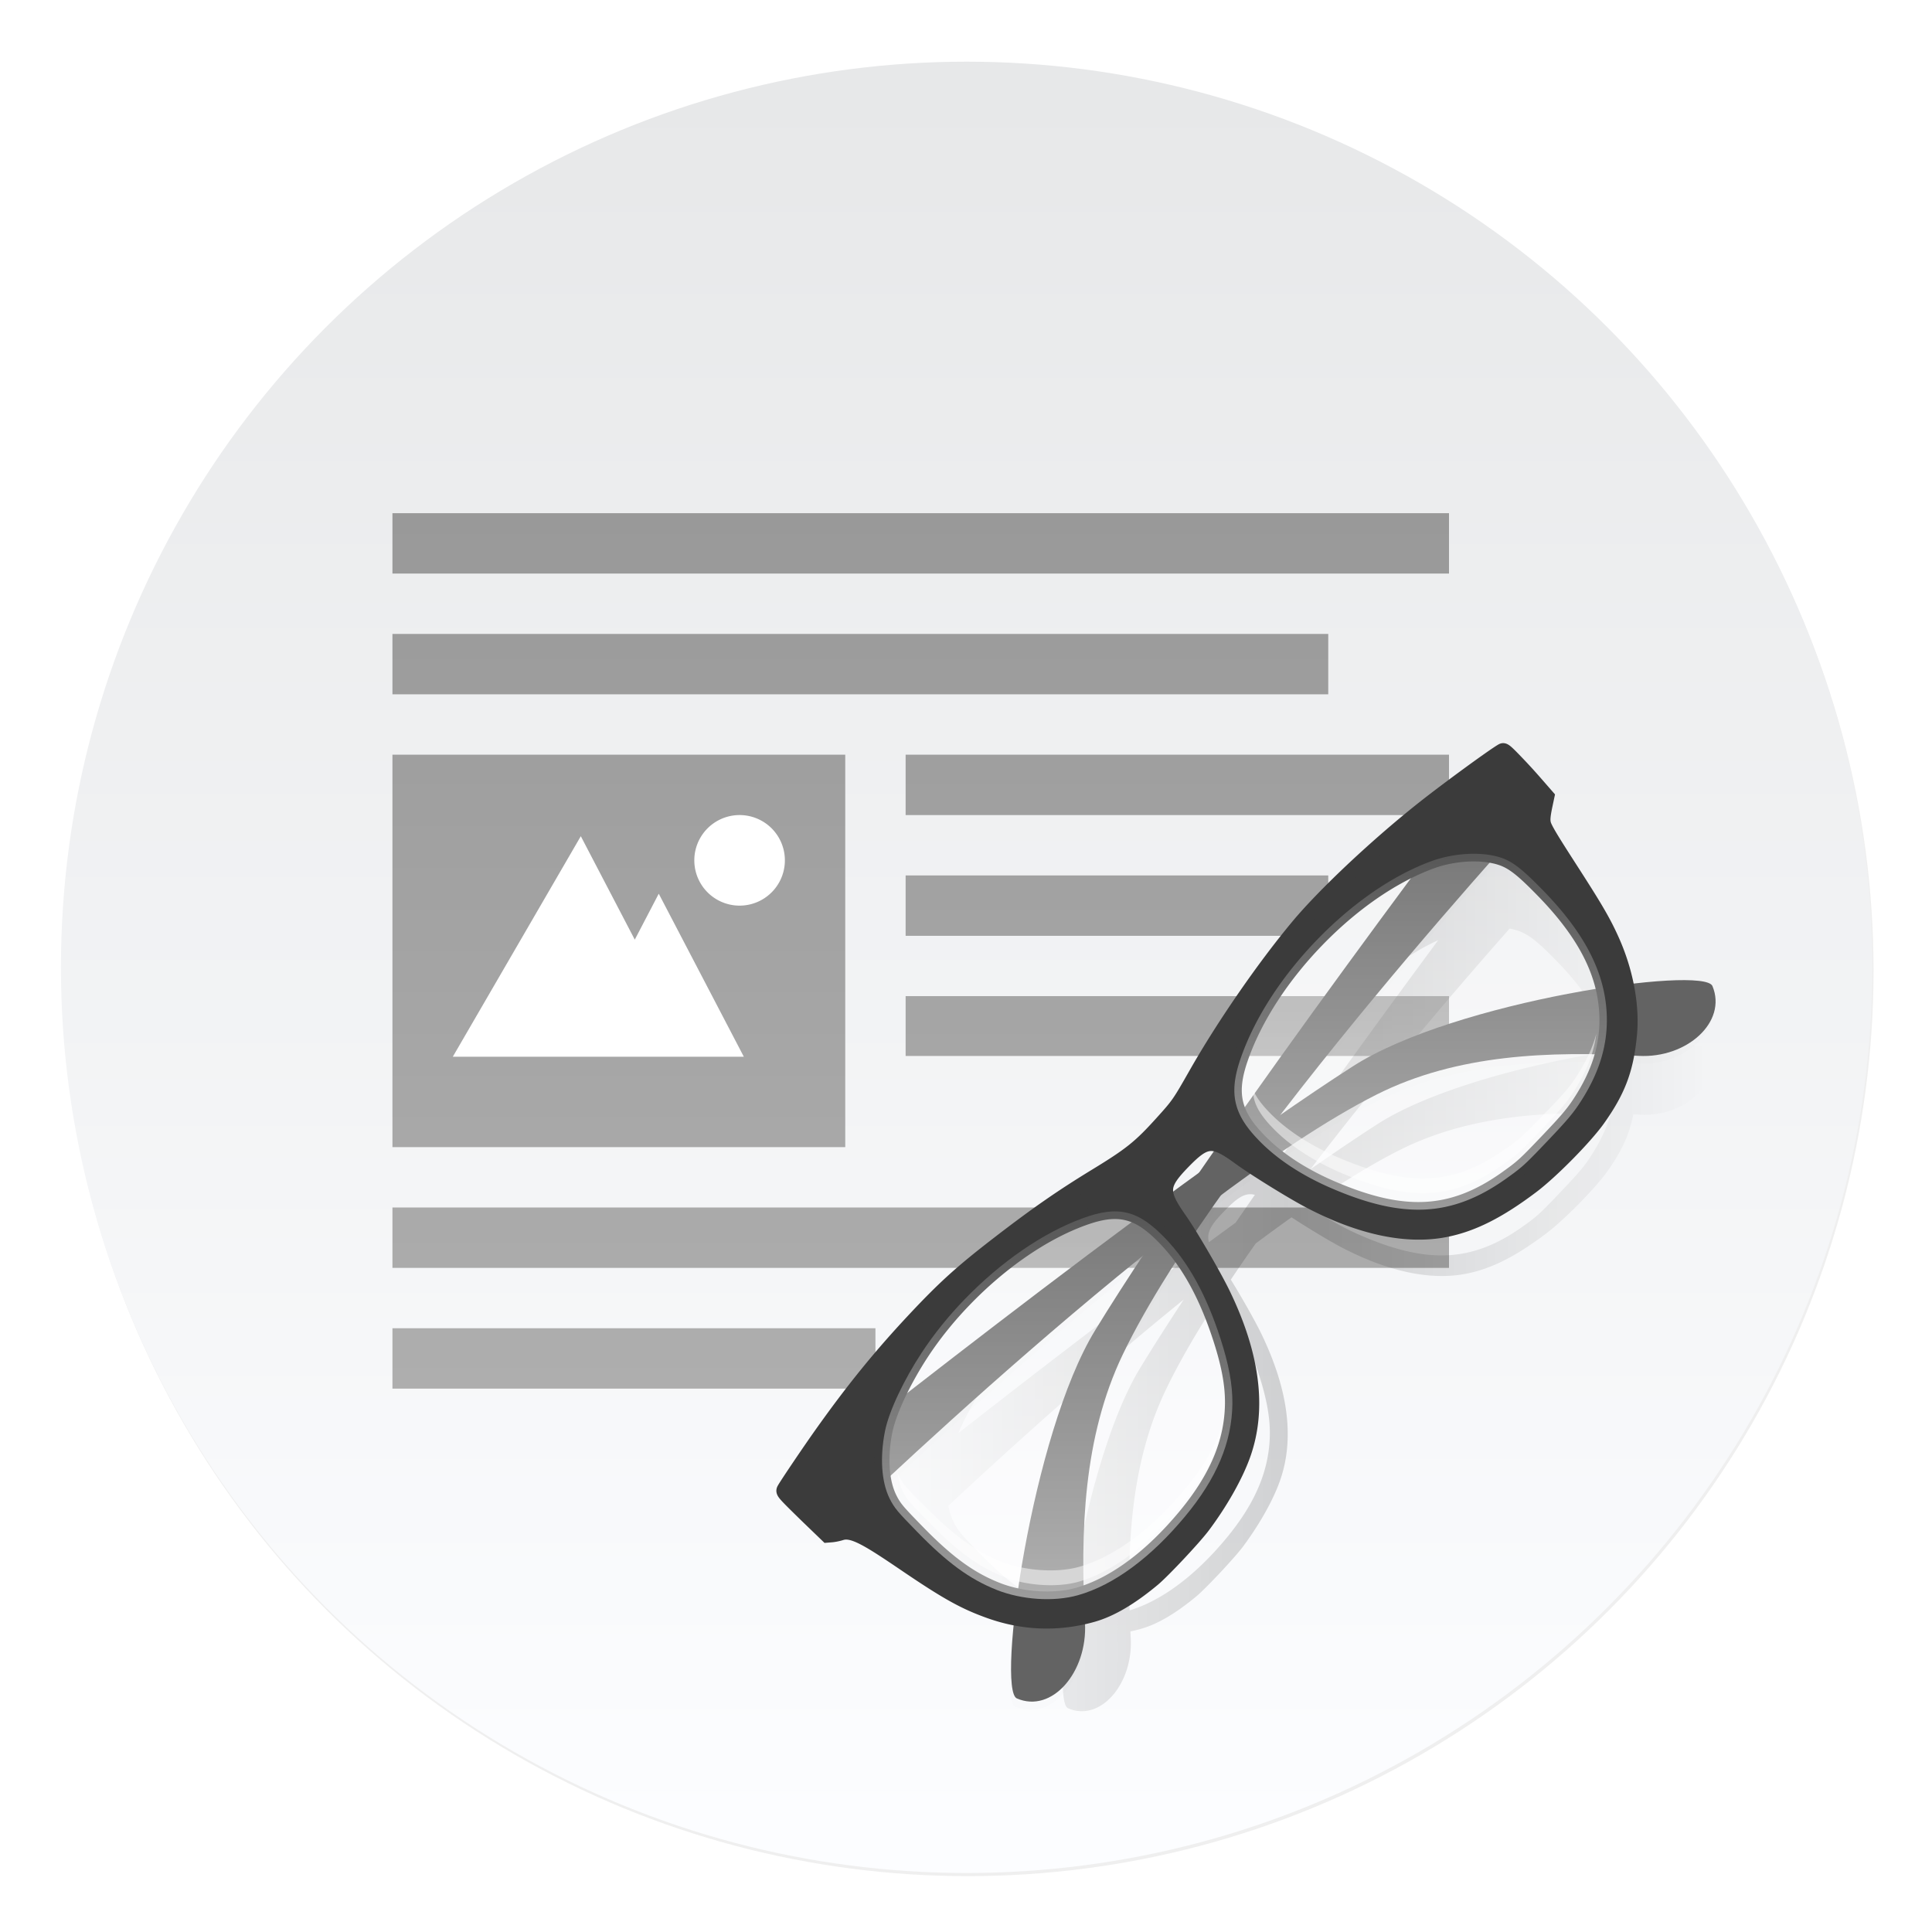 <svg xmlns="http://www.w3.org/2000/svg" xmlns:xlink="http://www.w3.org/1999/xlink" width="64" height="64"><defs><linearGradient id="c" x1="399.99" x2="399.99" y1="545.14" y2="518.14" gradientTransform="translate(-826.36 -1107.5) scale(2.143)" gradientUnits="userSpaceOnUse"><stop offset="0" stop-color="#fcfdff"/><stop offset="1" stop-color="#e7e8e9"/></linearGradient><linearGradient id="e" x1="252.44" x2="346.83" y1="260.08" y2="354.47" gradientUnits="userSpaceOnUse" spreadMethod="reflect"><stop offset="0"/><stop offset="1" stop-opacity="0"/></linearGradient><linearGradient xlink:href="#a" id="h" x1="140.45" x2="217.69" y1="291.43" y2="214.2" gradientTransform="translate(-21.332 -37.718) scale(1.084)" gradientUnits="userSpaceOnUse"/><linearGradient id="a"><stop offset="0" stop-color="#fff"/><stop offset="1" stop-color="#fff" stop-opacity=".3"/></linearGradient><linearGradient xlink:href="#a" id="i" x1="299.57" x2="373.31" y1="298.93" y2="225.18" gradientTransform="translate(-21.332 -37.718) scale(1.084)" gradientUnits="userSpaceOnUse"/><linearGradient id="d" x1="30.5" x2="30.5" y1="17" y2="46" gradientUnits="userSpaceOnUse"><stop offset="0" stop-color="#999"/><stop offset="1" stop-color="#aeaeae"/></linearGradient><filter id="b" width="1.072" height="1.072" x="-.036" y="-.036" color-interpolation-filters="sRGB"><feGaussianBlur stdDeviation=".42"/></filter><filter id="f" width="1.192" height="1.192" x="-.096" y="-.096" color-interpolation-filters="sRGB"><feGaussianBlur stdDeviation="10.787"/></filter><filter id="g" width="1.024" height="1.024" x="-.012" y="-.012" color-interpolation-filters="sRGB"><feGaussianBlur stdDeviation="1.348"/></filter></defs><circle cx="400.57" cy="531.8" r="14" filter="url(#b)" opacity=".25" transform="translate(-826.36 -1107.5) scale(2.143)"/><g stroke-width="1.571"><circle cx="32.02" cy="32.044" r="30.001" fill="url(#c)"/><circle cx="32.02" cy="32.044" r="30.001" fill="none"/></g><g stroke-width=".5" color="#000"><path fill="url(#d)" d="M13 17v2h35v-2H13zm0 4v2h31v-2H13zm0 4v13h15V25H13zm17 0v2h18v-2H30zm0 4v2h14v-2H30zm0 3.998v1.982h18v-1.982H30zM13 40v2h35v-2H13zm0 4v2h16v-2H13z" enable-background="accumulate"/><path fill="#fff" d="M24.5 27a1.5 1.5 0 1 0 0 3 1.5 1.5 0 0 0 0-3zm-5.26.7L15 35.005h9.64l-2.818-5.4-.794 1.522z" enable-background="accumulate"/></g><g stroke-width="4.691"><path fill="url(#e)" d="M402.6 214.13a.605.605 0 0 0-.195-.093c-2.608-.772-18.882-3.533-27.487-4.662-12.712-1.668-27.568-2.617-39.218-2.605-3.884.004-7.412.115-10.384.342-15.226 1.163-35.222 4.55-50.531 8.557-9.541 2.497-9.833 2.544-17.212 2.81-9.047.324-12.618-.123-23.792-2.98-11.15-2.851-19.85-4.542-33.414-6.492-13.599-1.956-20.242-2.38-33.303-2.121-14.096.279-26.425 1.402-41.758 3.804-6.097.955-17.319 2.988-18.535 3.357l-.004.001-.001.001c-.667.205-.687.623-.442 10.073l.257 7.861.996.851c.55.47 1.602 1.17 2.34 1.557 3.112 1.633 4.385 6.831 6.992 19.58 2.877 14.065 4.54 19.642 7.943 26.652a52.296 52.296 0 0 0 3.251 5.74c-10.435 8.246-17.087 15.022-16.249 17.11 4.116 10.249 19.76 9.277 29.113-1.132.484-.538.975-1.072 1.462-1.608a52.678 52.678 0 0 0 2.841 1.75c4.746 2.712 11.154 4.467 19.532 5.354 3.775.4 16.785.17 20.958-.368 8.394-1.087 16.747-3.297 22.512-5.959 12.5-5.773 21.83-17.885 27.99-36.329 1.392-4.172 3.52-12.305 4.87-18.348 4.37-.803 8.85-1.566 13.416-2.287a545.51 545.51 0 0 1 13.636 2.324c1.328 5.9 3.296 13.521 4.585 17.486 5.144 15.826 12.748 27.361 22.269 33.781 6.644 4.48 14.61 7.205 26.393 9.024 6.985 1.079 20.843 1.175 27.122.19 7.6-1.19 12.796-2.997 18.222-6.575.477.526.959 1.048 1.432 1.575 9.353 10.41 24.995 11.382 29.111 1.134.838-2.085-5.79-8.844-16.196-17.072a59.538 59.538 0 0 0 5.96-11.893c1.81-4.923 2.871-8.995 4.895-18.783 1.921-9.29 3.278-16.539 4.23-18.384.583-1.124 1.557-1.96 4.444-3.811l1.85-1.188.02-.38.073-.001-.013-1.125.15-2.75c.125-2.342.248-4.87.275-8.063.037-4.58-.002-5.603-.404-5.904zm-23.128 18.764c.546.8 1.034 1.605 1.433 2.408 1.61 3.236 2.007 6.975 2.017 15.04a2.682 2.622 0 0 0 .001 0c.016 13.377-2.249 23.78-7.21 31.916-19.504-14.563-48.104-31.835-68.216-36.458-7.398-1.7-15.753-3.425-24.693-5.149 36.389-4.362 73.578-6.65 96.668-7.757zm-18.428-13.421c-23.843 3.242-54.616 7.61-85.089 12.513a15.55 15.55 0 0 1 1.18-2.37c2.105-3.41 5.481-5.814 10.085-7.988 11.239-5.31 25.292-7.902 39.317-7.935 12.135-.029 24.247 1.862 34.507 5.78zm-2.853 72.178a287.914 287.914 0 0 1 3.758 3.91c-4.04 2.237-8.657 3.829-13.997 4.87-3.534.69-6.159.869-13.69.956-10.115.117-10.968.057-16.683-.984-9.18-1.674-16.61-4.905-22.706-10.406-6.096-5.502-10.798-13.14-15.046-23.463-2.6-6.324-4.313-12.554-5.035-18.4 11.922 2.38 22.82 5.093 31.905 8.193 19.965 6.812 36.636 20.188 51.493 35.324zm-94.497-59.281c.455.392.845.868 1.187 1.432-3.482.578-6.904 1.16-10.324 1.747-3.386-.58-6.772-1.156-10.218-1.728 1.646-2.767 4.429-3.302 10.272-3.302 4.623 0 7.333.344 9.084 1.851zm-32.69-5.476c.68.735 1.283 1.52 1.805 2.367.561.912 1.01 1.877 1.379 2.895-31.297-5.048-62.944-9.534-87.184-12.823 4.605-1.772 10.065-3.322 15.346-4.357 6.367-1.247 13.055-1.855 19.737-1.874 14.702-.042 29.388 2.743 40.679 8.174 3.45 1.659 6.198 3.413 8.238 5.618zm4.17 21.064c-.94 7.997-3.715 16.442-8.346 25.677-3.429 6.836-6.7 11.69-10.541 15.443-7.874 7.697-18.269 11.732-32.323 12.84-14.75 1.16-27.718-.798-37.155-5.93 15.903-16.887 33.806-32.217 55.662-39.674 9.29-3.17 20.463-5.937 32.703-8.356zm-8.877-7.304c-8.914 1.719-17.246 3.44-24.626 5.136-20.261 4.658-49.135 22.152-68.648 36.782a37.289 37.289 0 0 1-2.534-4.71v-.002c-3.431-7.734-4.744-15.695-4.75-27.957-.003-4.096.01-6.385.136-8.105.126-1.718.419-2.92.832-4.204.51-1.585 1.308-3.171 2.335-4.722 23.022 1.096 60.538 3.382 97.254 7.781z" filter="url(#f)" opacity=".4" transform="scale(.105 .108) rotate(-45 490.55 142)"/><path d="M402.6 214.13a.605.605 0 0 0-.195-.093c-2.608-.772-18.882-3.533-27.487-4.662-12.712-1.668-27.568-2.617-39.218-2.605-3.884.004-7.412.115-10.384.342-15.226 1.163-35.222 4.55-50.531 8.557-9.541 2.497-9.833 2.544-17.212 2.81-9.047.324-12.618-.123-23.792-2.98-11.15-2.851-19.85-4.542-33.414-6.492-13.599-1.956-20.242-2.38-33.303-2.121-14.096.279-26.425 1.402-41.758 3.804-6.097.955-17.319 2.988-18.535 3.357l-.004.001-.001.001c-.667.205-.687.623-.442 10.073l.257 7.861.996.851c.55.47 1.602 1.17 2.34 1.557 3.112 1.633 4.385 6.831 6.992 19.58 2.877 14.065 4.54 19.642 7.943 26.652a52.296 52.296 0 0 0 3.251 5.74c-10.435 8.246-17.087 15.022-16.249 17.11 4.116 10.249 19.76 9.277 29.113-1.132.484-.538.975-1.072 1.462-1.608a52.678 52.678 0 0 0 2.841 1.75c4.746 2.712 11.154 4.467 19.532 5.354 3.775.4 16.785.17 20.958-.368 8.394-1.087 16.747-3.297 22.512-5.959 12.5-5.773 21.83-17.885 27.99-36.329 1.392-4.172 3.52-12.305 4.87-18.348 4.37-.803 8.85-1.566 13.416-2.287a545.51 545.51 0 0 1 13.636 2.324c1.328 5.9 3.296 13.521 4.585 17.486 5.144 15.826 12.748 27.361 22.269 33.781 6.644 4.48 14.61 7.205 26.393 9.024 6.985 1.079 20.843 1.175 27.122.19 7.6-1.19 12.796-2.997 18.222-6.575.477.526.959 1.048 1.432 1.575 9.353 10.41 24.995 11.382 29.111 1.134.838-2.085-5.79-8.844-16.196-17.072a59.538 59.538 0 0 0 5.96-11.893c1.81-4.923 2.871-8.995 4.895-18.783 1.921-9.29 3.278-16.539 4.23-18.384.583-1.124 1.557-1.96 4.444-3.811l1.85-1.188.02-.38.073-.001-.013-1.125.15-2.75c.125-2.342.248-4.87.275-8.063.037-4.58-.002-5.603-.404-5.904zm-23.128 18.764c.546.8 1.034 1.605 1.433 2.408 1.61 3.236 2.007 6.975 2.017 15.04a2.682 2.622 0 0 0 .001 0c.016 13.377-2.249 23.78-7.21 31.916-19.504-14.563-48.104-31.835-68.216-36.458-7.398-1.7-15.753-3.425-24.693-5.149 36.389-4.362 73.578-6.65 96.668-7.757zm-18.428-13.421c-23.843 3.242-54.616 7.61-85.089 12.513a15.55 15.55 0 0 1 1.18-2.37c2.105-3.41 5.481-5.814 10.085-7.988 11.239-5.31 25.292-7.902 39.317-7.935 12.135-.029 24.247 1.862 34.507 5.78zm-2.853 72.178a287.914 287.914 0 0 1 3.758 3.91c-4.04 2.237-8.657 3.829-13.997 4.87-3.534.69-6.159.869-13.69.956-10.115.117-10.968.057-16.683-.984-9.18-1.674-16.61-4.905-22.706-10.406-6.096-5.502-10.798-13.14-15.046-23.463-2.6-6.324-4.313-12.554-5.035-18.4 11.922 2.38 22.82 5.093 31.905 8.193 19.965 6.812 36.636 20.188 51.493 35.324zm-94.497-59.281c.455.392.845.868 1.187 1.432-3.482.578-6.904 1.16-10.324 1.747-3.386-.58-6.772-1.156-10.218-1.728 1.646-2.767 4.429-3.302 10.272-3.302 4.623 0 7.333.344 9.084 1.851zm-32.69-5.476c.68.735 1.283 1.52 1.805 2.367.561.912 1.01 1.877 1.379 2.895-31.297-5.048-62.944-9.534-87.184-12.823 4.605-1.772 10.065-3.322 15.346-4.357 6.367-1.247 13.055-1.855 19.737-1.874 14.702-.042 29.388 2.743 40.679 8.174 3.45 1.659 6.198 3.413 8.238 5.618zm4.17 21.064c-.94 7.997-3.715 16.442-8.346 25.677-3.429 6.836-6.7 11.69-10.541 15.443-7.874 7.697-18.269 11.732-32.323 12.84-14.75 1.16-27.718-.798-37.155-5.93 15.903-16.887 33.806-32.217 55.662-39.674 9.29-3.17 20.463-5.937 32.703-8.356zm-8.877-7.304c-8.914 1.719-17.246 3.44-24.626 5.136-20.261 4.658-49.135 22.152-68.648 36.782a37.289 37.289 0 0 1-2.534-4.71v-.002c-3.431-7.734-4.744-15.695-4.75-27.957-.003-4.096.01-6.385.136-8.105.126-1.718.419-2.92.832-4.204.51-1.585 1.308-3.171 2.335-4.722 23.022 1.096 60.538 3.382 97.254 7.781z" filter="url(#g)" opacity=".1" transform="scale(.114 .117) rotate(-45 420.452 172.18)"/><path fill="#636363" d="M49.918 24.85s-9.61 12.625-13.64 19.218c-2.112 3.455-3.267 11.9-2.594 12.194 1.16.506 2.344-.867 2.258-2.5-.158-3.032-.057-6.166 1.25-8.89C40.406 38.17 51.38 26.316 51.38 26.316z" color="#000" enable-background="accumulate"/><path fill="#636363" d="M26.055 49.29s12.328-9.841 18.765-13.97c3.374-2.163 11.62-3.345 11.907-2.656.495 1.188-.846 2.4-2.442 2.313-2.96-.162-6.02-.058-8.68 1.28-6.543 3.292-18.118 14.53-18.118 14.53z" color="#000" enable-background="accumulate"/><path fill="#3b3b3b" stroke="#3b3b3b" d="M344.02 184.86c-4.209.004-8.033.124-11.255.37-16.502 1.26-38.171 4.93-54.763 9.274-10.34 2.706-10.658 2.759-18.655 3.046-9.805.352-13.676-.134-25.787-3.23-12.084-3.09-21.513-4.923-36.214-7.036-14.738-2.12-21.938-2.579-36.093-2.3-15.277.303-28.639 1.521-45.257 4.124-6.611 1.035-18.783 3.24-20.092 3.639-.725.221-.746.667-.48 10.918l.277 8.52 1.081.923c.595.51 1.737 1.268 2.536 1.687 3.373 1.77 4.75 7.403 7.576 21.221 3.118 15.243 4.921 21.288 8.61 28.886 4.914 10.127 12.387 18.127 22.128 23.691 5.144 2.938 12.09 4.84 21.17 5.802 4.091.434 18.19.184 22.713-.398 9.097-1.178 18.15-3.573 24.398-6.458 13.547-6.257 23.66-19.385 30.336-39.374 2.036-6.098 5.532-20.028 6.435-25.636 1.683-10.457 3.342-11.93 13.454-11.93 10.022 0 11.75 1.487 13.448 11.58.956 5.677 4.307 19.176 6.23 25.09 5.575 17.153 13.817 29.655 24.135 36.613 7.2 4.855 15.834 7.808 28.604 9.78 7.57 1.169 22.588 1.273 29.394.207 10.762-1.688 17.075-4.498 25.308-11.265 6.85-5.633 12.82-14.46 16.447-24.318 1.963-5.336 3.113-9.75 5.307-20.357 2.082-10.068 3.552-17.924 4.585-19.923.63-1.218 1.686-2.126 4.815-4.132l2.005-1.287.25-4.613c.135-2.538.269-5.277.298-8.738.047-5.672-.017-6.313-.65-6.5-2.826-.837-20.463-3.827-29.789-5.05-13.778-1.809-29.878-2.838-42.505-2.825zm-166.48 6.86c15.934-.044 31.851 2.974 44.088 8.86 4.985 2.397 8.618 4.978 10.882 8.655 2.264 3.677 2.968 8.09 2.963 13.746-.009 10.587-3.15 21.796-9.445 34.347-3.715 7.408-7.261 12.667-11.423 16.735-8.535 8.341-19.8 12.715-35.031 13.916-16.378 1.29-30.74-.96-41.024-6.829-6.887-3.933-13.528-11.562-16.934-19.244h.003c-3.72-8.383-5.142-17.009-5.149-30.3-.002-4.44.01-6.921.147-8.785.136-1.862.454-3.166.901-4.557 1.825-5.676 7.028-11.355 13.528-15.668 5.332-3.539 15.52-6.966 25.103-8.844 6.902-1.352 14.147-2.012 21.39-2.032zm156.55.642c15.2-.036 30.372 2.698 42.443 8.403 6.805 3.216 13.573 9.176 16.481 15.016 1.745 3.507 2.175 7.56 2.187 16.3a2.907 2.841 0 0 0 0 .001c.021 18.878-4.127 32.303-13.492 41.94-6.237 6.416-14.075 10.328-24.41 12.345-3.83.749-6.674.943-14.835 1.038-10.963.127-11.888.06-18.082-1.07-9.949-1.813-18.003-5.315-24.61-11.277-6.607-5.963-11.702-14.238-16.306-25.427-3.774-9.178-5.829-18.181-5.88-26.235-.036-5.636.683-10.081 2.963-13.778 2.28-3.697 5.94-6.301 10.929-8.658 12.18-5.755 27.41-8.563 42.61-8.598z" transform="scale(.105 .108) rotate(-45 490.55 142)"/><path fill="url(#h)" d="M177.53 191.72c-7.243.02-14.487.68-21.388 2.032-9.584 1.878-19.773 5.305-25.105 8.844-6.5 4.313-11.702 9.993-13.527 15.668-.447 1.391-.767 2.695-.903 4.557-.136 1.864-.148 4.346-.145 8.785.007 13.29 1.429 21.916 5.148 30.3h-.002c3.406 7.682 10.046 15.311 16.933 19.244 10.283 5.87 24.648 8.118 41.025 6.829 15.23-1.2 26.496-5.574 35.03-13.916 4.162-4.069 7.708-9.327 11.424-16.735 6.294-12.551 9.436-23.76 9.444-34.347.004-5.657-.698-10.07-2.962-13.746-2.265-3.677-5.898-6.258-10.883-8.656-12.237-5.885-28.155-8.903-44.09-8.859z" opacity=".5" transform="scale(.105 .108) rotate(-45 490.55 142)"/><path fill="url(#i)" d="M334.09 192.36c-15.2.036-30.429 2.844-42.61 8.598-4.989 2.357-8.65 4.961-10.93 8.658-2.28 3.697-2.998 8.142-2.963 13.778.052 8.054 2.106 17.057 5.88 26.235 4.604 11.188 9.7 19.464 16.305 25.427 6.607 5.962 14.663 9.464 24.611 11.278 6.194 1.129 7.118 1.196 18.081 1.069 8.162-.095 11.005-.29 14.835-1.037 10.333-2.017 18.173-5.93 24.41-12.345 9.365-9.637 13.513-23.062 13.491-41.94a2.907 2.841 0 0 0 0-.002c-.011-8.74-.442-12.793-2.187-16.3-2.908-5.84-9.676-11.8-16.481-15.015-12.072-5.706-27.243-8.44-42.443-8.404z" opacity=".5" transform="scale(.105 .108) rotate(-45 490.55 142)"/><path fill="#fff" d="M40.502 47.145c-.223.749-.656 1.49-1.33 2.28-1.113 1.307-2.327 2.178-3.446 2.484-.717.197-1.75.13-2.507-.163a.392.393 0 0 0-.001 0c-.863-.334-1.57-.837-2.561-1.83a14.604 14.604 0 0 1-.638-.66 1.5 1.5 0 0 1-.293-.494c.033.25.093.472.18.646.063.125.113.21.221.339.114.135.294.322.625.66.97.993 1.662 1.496 2.506 1.83a.384.393 0 0 1 .002 0c.74.293 1.752.36 2.454.164 1.095-.307 2.283-1.178 3.373-2.485.802-.963 1.257-1.851 1.415-2.771zm12.376-12.892c-.129.48-.357.958-.7 1.471-.217.324-.382.516-.989 1.141-.82.844-.828.853-1.379 1.236-.837.583-1.614.886-2.463.93-.851.044-1.79-.173-2.946-.658-.935-.393-1.72-.895-2.277-1.448-.318-.317-.514-.58-.62-.84 0 .102.01.2.032.293.076.328.283.642.675 1.038.546.553 1.319 1.055 2.237 1.447 1.138.486 2.06.703 2.897.659.834-.044 1.598-.347 2.421-.93.541-.383.55-.392 1.356-1.236.596-.625.759-.817.972-1.14.452-.688.701-1.314.784-1.963z" opacity=".5"/></g></svg>